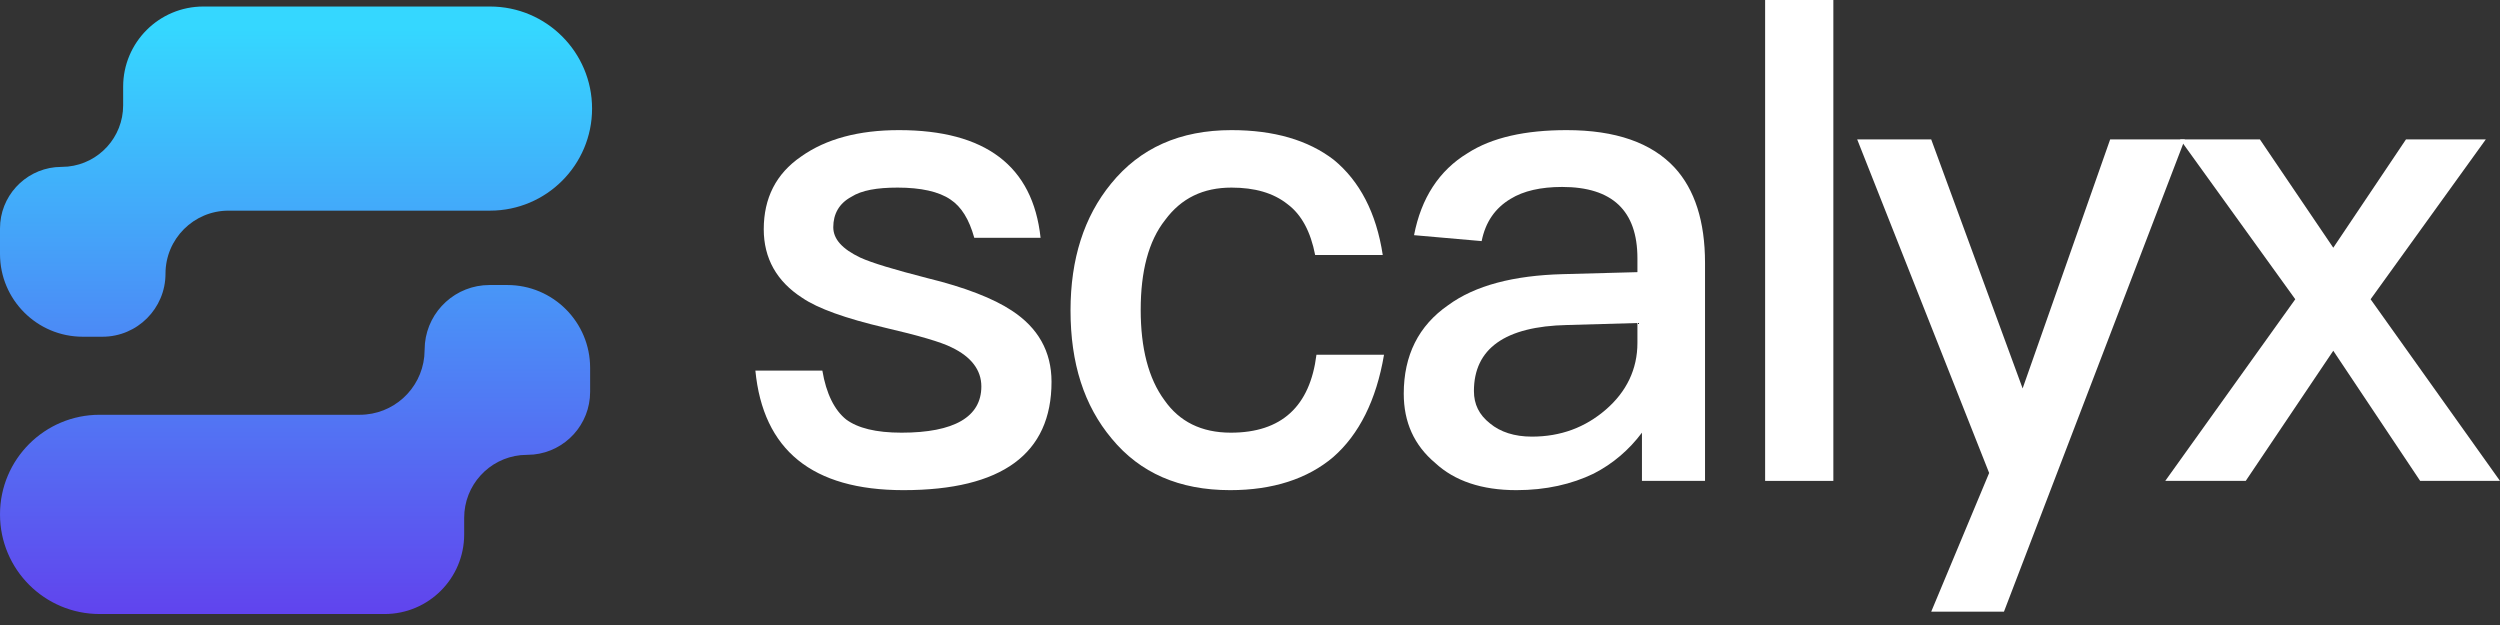 <svg width="100" height="25" viewBox="0 0 100 25" fill="none" xmlns="http://www.w3.org/2000/svg">
<rect x="0" y="0" width="100" height="25" fill="#333333" stroke="none"/>
<path d="M35.958 5.205C39.408 5.205 41.314 6.632 41.623 9.512H38.971C38.765 8.772 38.456 8.27 38.018 7.98C37.554 7.663 36.833 7.504 35.906 7.504C35.082 7.504 34.464 7.61 34.052 7.874C33.563 8.138 33.331 8.561 33.331 9.089C33.331 9.565 33.692 9.961 34.413 10.305C34.876 10.516 35.752 10.78 37.091 11.124C38.61 11.494 39.743 11.943 40.464 12.419C41.52 13.106 42.061 14.057 42.061 15.272C42.061 18.152 40.078 19.606 36.138 19.606C32.481 19.606 30.524 17.994 30.215 14.823H32.894C33.048 15.748 33.383 16.409 33.846 16.779C34.31 17.122 35.031 17.307 36.061 17.307C38.172 17.307 39.254 16.673 39.254 15.457C39.254 14.797 38.842 14.268 38.069 13.898C37.657 13.687 36.756 13.423 35.391 13.106C33.821 12.736 32.713 12.339 32.095 11.917C31.065 11.256 30.55 10.331 30.55 9.169C30.55 7.927 31.04 6.949 32.044 6.262C33.048 5.549 34.361 5.205 35.958 5.205Z" fill="white"/>
<path d="M49.259 5.205C50.958 5.205 52.323 5.602 53.353 6.394C54.383 7.24 55.053 8.508 55.31 10.199H52.606C52.426 9.274 52.066 8.587 51.499 8.165C50.932 7.715 50.186 7.504 49.259 7.504C48.126 7.504 47.25 7.927 46.606 8.799C45.937 9.644 45.628 10.86 45.628 12.392C45.628 13.925 45.937 15.14 46.581 16.012C47.173 16.858 48.048 17.307 49.233 17.307C51.267 17.307 52.4 16.25 52.658 14.189H55.361C55.053 16.012 54.357 17.386 53.327 18.285C52.297 19.157 50.907 19.606 49.207 19.606C47.173 19.606 45.602 18.919 44.469 17.545C43.362 16.224 42.821 14.533 42.821 12.419C42.821 10.358 43.362 8.667 44.443 7.346C45.602 5.919 47.199 5.205 49.259 5.205Z" fill="white"/>
<path d="M62.665 5.205C64.622 5.205 66.064 5.707 66.991 6.711C67.789 7.583 68.201 8.852 68.201 10.516V19.236H65.678V17.307C65.163 17.994 64.519 18.549 63.746 18.945C62.871 19.368 61.841 19.606 60.656 19.606C59.266 19.606 58.184 19.236 57.412 18.522C56.562 17.809 56.15 16.884 56.15 15.748C56.15 14.216 56.742 13.027 57.927 12.207C59.008 11.415 60.553 11.018 62.51 10.966L65.497 10.886V10.331C65.497 8.429 64.493 7.478 62.484 7.478C61.635 7.478 60.94 7.636 60.425 7.953C59.806 8.323 59.42 8.878 59.266 9.644L56.562 9.407C56.845 7.927 57.566 6.817 58.699 6.13C59.678 5.496 61.017 5.205 62.665 5.205ZM65.497 12.921L62.691 13C60.193 13.053 58.957 13.951 58.957 15.642C58.957 16.171 59.163 16.593 59.6 16.937C60.013 17.28 60.579 17.465 61.274 17.465C62.433 17.465 63.411 17.096 64.236 16.382C65.06 15.669 65.497 14.77 65.497 13.713V12.921Z" fill="white"/>
<path d="M70.605 0H73.334V19.236H70.605V0Z" fill="white"/>
<path d="M74.287 5.575H77.248L80.905 15.537L84.407 5.575H87.394L80.158 24.468H77.248L79.566 18.919L74.287 5.575Z" fill="white"/>
<path d="M87.202 5.575H90.395L93.331 9.909L96.24 5.575H99.433L94.824 11.97L100 19.236H96.807L93.331 14.03L89.829 19.236H86.61L91.811 11.97L87.202 5.575Z" fill="white"/>
<path d="M20.295 11.401C22.123 11.402 23.604 12.883 23.605 14.711V15.675C23.604 16.979 22.614 18.052 21.344 18.181L20.828 18.206C19.558 18.335 18.567 19.408 18.567 20.712V21.377C18.567 23.135 17.142 24.561 15.384 24.561H3.985C1.784 24.561 6.07407e-05 22.777 0 20.576C1.87522e-07 18.375 1.784 16.591 3.985 16.591H14.39C15.733 16.591 16.838 15.57 16.971 14.262L16.998 13.73C17.131 12.422 18.236 11.401 19.579 11.401H20.295ZM19.601 0.261C21.855 0.261 23.683 2.089 23.683 4.344C23.682 6.598 21.855 8.426 19.601 8.426H9.142C7.749 8.426 6.62 9.555 6.62 10.947C6.62 12.34 5.491 13.469 4.099 13.469H3.311C1.483 13.469 0 11.987 0 10.159V9.139C2.96858e-06 7.864 0.969 6.815 2.211 6.688L2.715 6.663C3.957 6.537 4.926 5.488 4.926 4.213V3.469C4.926 1.697 6.362 0.261 8.134 0.261H19.601Z" fill="url(#paint0_linear_7525_4398)"/>
<defs>
<linearGradient id="paint0_linear_7525_4398" x1="11.234" y1="1.169" x2="11.234" y2="25.321" gradientUnits="userSpaceOnUse">
<stop stop-color="#35D7FF"/>
<stop offset="1" stop-color="#623FED"/>
</linearGradient>
</defs>
</svg>
